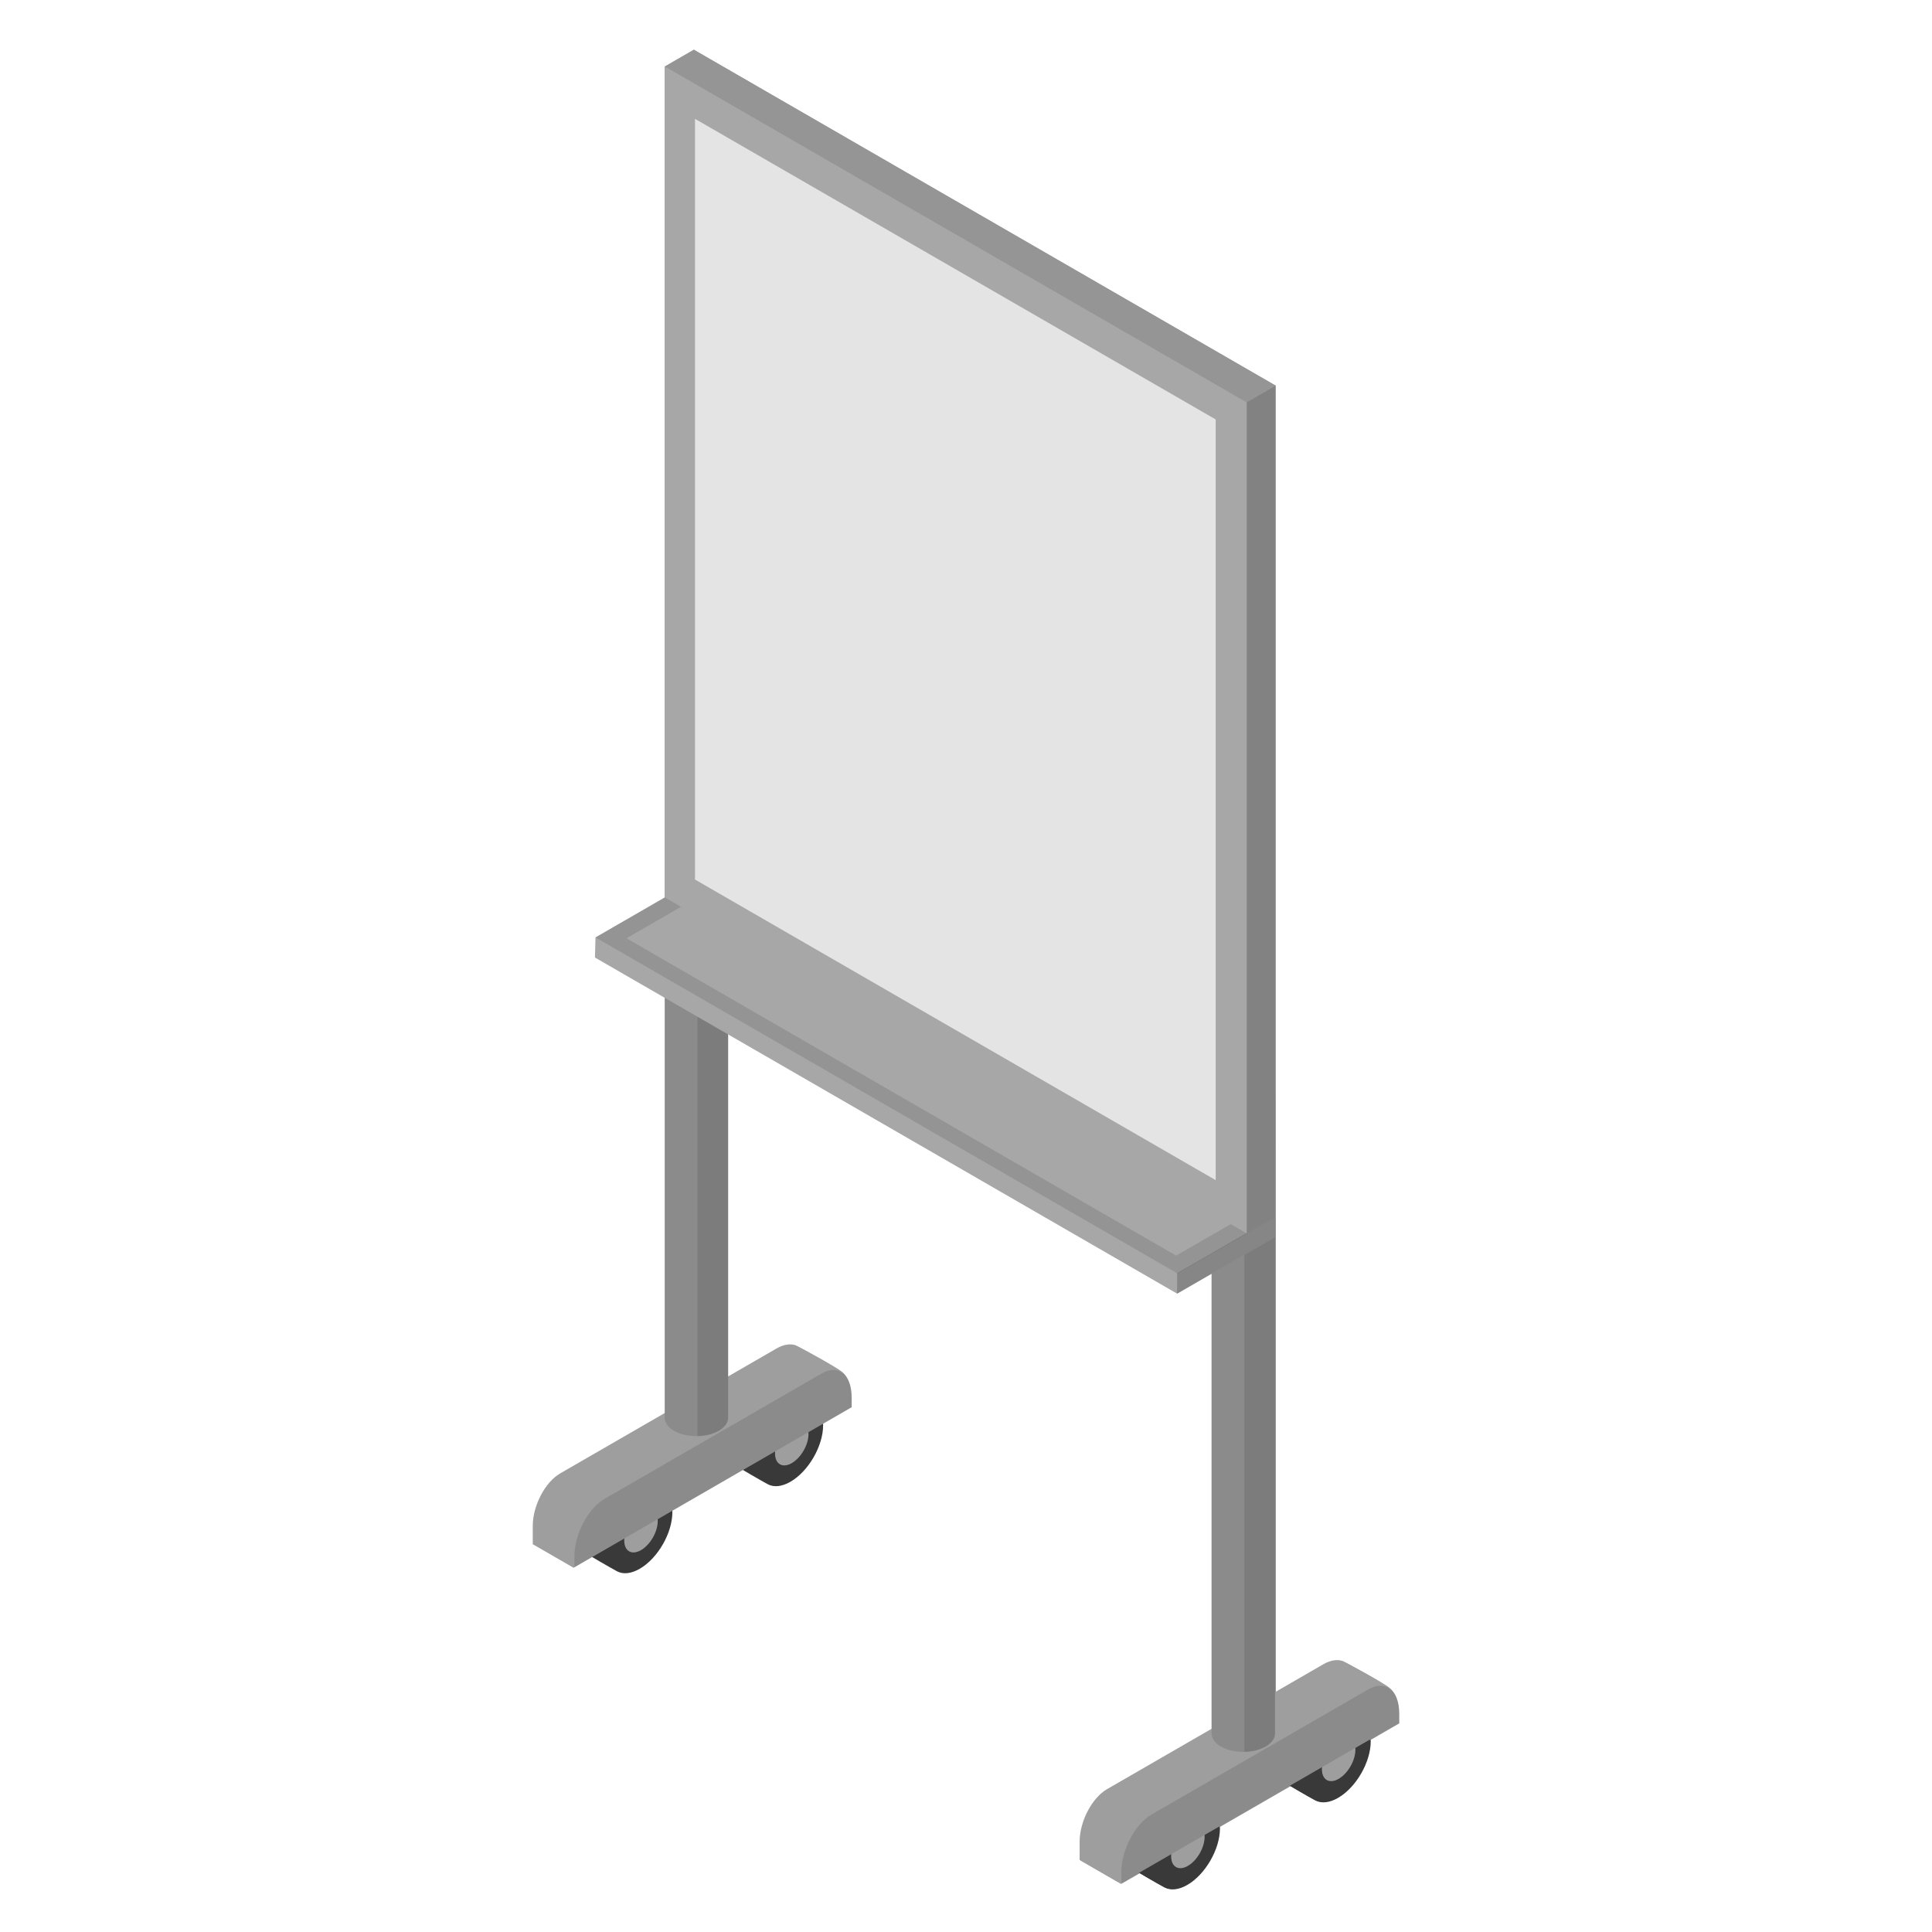 <?xml version="1.0" encoding="UTF-8" standalone="no"?><!DOCTYPE svg PUBLIC "-//W3C//DTD SVG 1.1//EN" "http://www.w3.org/Graphics/SVG/1.1/DTD/svg11.dtd"><svg width="100%" height="100%" viewBox="0 0 200 200" version="1.1" xmlns="http://www.w3.org/2000/svg" xmlns:xlink="http://www.w3.org/1999/xlink" xml:space="preserve" xmlns:serif="http://www.serif.com/" style="fill-rule:evenodd;clip-rule:evenodd;stroke-linejoin:round;stroke-miterlimit:2;"><path d="M120.571,195.392c-0.641,-0.34 -2.845,-1.624 -3.459,-1.996c-0.595,-0.36 -0.962,-1.11 -0.962,-2.17c0,-2.154 1.515,-4.777 3.38,-5.854c0.966,-0.558 1.839,-0.593 2.455,-0.196c0.099,0.063 2.808,1.553 3.426,1.982c0.546,0.378 0.879,1.107 0.879,2.116c-0,2.154 -1.515,4.777 -3.38,5.854c-0.907,0.524 -1.732,0.586 -2.339,0.264Z" style="fill:#393939;"/><path d="M123.042,189.198c0.957,-0.552 1.733,-0.104 1.733,1.001c0,1.104 -0.776,2.45 -1.733,3.002c-0.957,0.552 -1.733,0.104 -1.733,-1.001c-0,-1.105 0.776,-2.45 1.733,-3.002Z" style="fill:#9e9e9e;"/><path d="M136.179,186.381c-0.642,-0.34 -2.845,-1.625 -3.459,-1.996c-0.595,-0.36 -0.962,-1.11 -0.962,-2.17c-0,-2.154 1.514,-4.777 3.38,-5.854c0.966,-0.558 1.838,-0.593 2.454,-0.196c0.099,0.063 2.808,1.553 3.427,1.982c0.545,0.378 0.878,1.107 0.878,2.116c0,2.154 -1.514,4.777 -3.38,5.854c-0.907,0.524 -1.731,0.586 -2.338,0.264Z" style="fill:#393939;"/><path d="M138.65,180.187c0.956,-0.552 1.733,-0.104 1.733,1.001c0,1.104 -0.777,2.45 -1.733,3.002c-0.957,0.552 -1.734,0.104 -1.734,-1.001c0,-1.105 0.777,-2.45 1.734,-3.002Z" style="fill:#9e9e9e;"/><path d="M111.837,192.585l4.223,2.438l28.789,-16.621l0,-0.949c0,-1.253 -0.365,-2.182 -0.961,-2.687c-0.649,-0.549 -4.67,-2.73 -4.858,-2.787c-0.563,-0.172 -1.237,-0.072 -1.961,0.346l-22.385,12.924c-1.571,0.907 -2.847,3.344 -2.847,5.439l0,1.897Z" style="fill:#9e9e9e;"/><path d="M125.496,179.496l0,0l0,-65.942l6.566,-0l-0,65.942l-0,0c-0,0.487 -0.322,0.973 -0.965,1.345c-1.283,0.74 -3.364,0.742 -4.643,0.003c-0.644,-0.371 -0.963,-0.86 -0.958,-1.348Z" style="fill:#9e9e9e;"/><path d="M144.849,177.284c0,-2.3 -1.4,-3.358 -3.125,-2.363l-22.443,12.958c-1.728,0.998 -3.131,3.678 -3.131,5.982l0,1.11l28.699,-16.569l0,-1.118Z" style="fill:#383838;fill-opacity:0.18;"/><path d="M125.496,179.496l0,0l0,-65.942l6.566,-0l-0,65.942l-0,0c-0,0.487 -0.322,0.973 -0.965,1.345c-1.283,0.74 -3.364,0.742 -4.643,0.003c-0.644,-0.371 -0.963,-0.86 -0.958,-1.348Z" style="fill:#383838;fill-opacity:0.18;"/><path d="M132.062,118.763l-0,60.733c-0,0.487 -0.322,0.973 -0.965,1.345c-0.611,0.353 -1.403,0.538 -2.204,0.555l0,-62.633l3.169,-0Z" style="fill:#383838;fill-opacity:0.18;"/><path d="M120.497,195.349c-0.642,-0.34 -2.845,-1.624 -3.459,-1.996c-0.595,-0.36 -0.962,-1.11 -0.962,-2.17c0,-2.154 1.514,-4.777 3.38,-5.854c0.966,-0.558 1.838,-0.592 2.455,-0.196c0.099,0.063 2.808,1.554 3.426,1.982c0.546,0.378 0.878,1.107 0.878,2.116c0,2.154 -1.514,4.777 -3.379,5.854c-0.908,0.524 -1.732,0.586 -2.339,0.264Z" style="fill:#393939;"/><path d="M122.968,189.155c0.957,-0.552 1.733,-0.104 1.733,1.001c0,1.104 -0.776,2.45 -1.733,3.002c-0.957,0.552 -1.733,0.104 -1.733,-1.001c-0,-1.104 0.776,-2.45 1.733,-3.002Z" style="fill:#9e9e9e;"/><path d="M136.104,186.338c-0.641,-0.34 -2.845,-1.624 -3.459,-1.996c-0.595,-0.36 -0.961,-1.11 -0.961,-2.17c-0,-2.154 1.514,-4.777 3.379,-5.854c0.967,-0.558 1.839,-0.592 2.455,-0.196c0.099,0.063 2.808,1.554 3.426,1.982c0.546,0.378 0.879,1.107 0.879,2.116c-0,2.154 -1.514,4.777 -3.38,5.854c-0.907,0.524 -1.731,0.586 -2.339,0.264Z" style="fill:#393939;"/><path d="M138.576,180.144c0.956,-0.552 1.733,-0.104 1.733,1.001c-0,1.104 -0.777,2.45 -1.733,3.002c-0.957,0.552 -1.734,0.104 -1.734,-1.001c0,-1.104 0.777,-2.45 1.734,-3.002Z" style="fill:#9e9e9e;"/><path d="M111.763,192.542l4.223,2.438l28.789,-16.621l0,-0.949c0,-1.253 -0.365,-2.182 -0.961,-2.687c-0.649,-0.549 -4.671,-2.73 -4.859,-2.787c-0.562,-0.172 -1.236,-0.072 -1.961,0.346l-22.385,12.924c-1.571,0.907 -2.846,3.344 -2.846,5.439l0,1.897Z" style="fill:#9e9e9e;"/><path d="M125.422,179.454l0,-0l0,-65.943l6.566,-0l-0,65.943l-0,-0c-0,0.486 -0.322,0.973 -0.965,1.344c-1.283,0.741 -3.364,0.742 -4.643,0.004c-0.644,-0.372 -0.963,-0.86 -0.958,-1.348Z" style="fill:#9e9e9e;"/><path d="M144.775,177.241c0,-2.3 -1.4,-3.358 -3.125,-2.362l-22.443,12.957c-1.728,0.998 -3.131,3.679 -3.131,5.983l0,1.109l28.699,-16.569l0,-1.118Z" style="fill:#383838;fill-opacity:0.18;"/><path d="M125.422,179.454l0,-0l0,-65.943l6.566,-0l-0,65.943l-0,-0c-0,0.486 -0.322,0.973 -0.965,1.344c-1.283,0.741 -3.364,0.742 -4.643,0.004c-0.644,-0.372 -0.963,-0.86 -0.958,-1.348Z" style="fill:#383838;fill-opacity:0.18;"/><path d="M131.988,118.72l-0,60.734c-0,0.486 -0.322,0.973 -0.965,1.344c-0.611,0.353 -1.403,0.538 -2.204,0.555l0,-62.633l3.169,0Z" style="fill:#383838;fill-opacity:0.18;"/><path d="M63.884,162.664c-0.641,-0.34 -2.845,-1.625 -3.459,-1.996c-0.595,-0.36 -0.961,-1.11 -0.961,-2.17c-0,-2.154 1.514,-4.777 3.379,-5.854c0.967,-0.558 1.839,-0.593 2.455,-0.196c0.099,0.063 2.808,1.553 3.426,1.982c0.546,0.378 0.879,1.107 0.879,2.116c-0,2.154 -1.514,4.777 -3.38,5.854c-0.907,0.524 -1.731,0.586 -2.339,0.264Z" style="fill:#393939;"/><path d="M66.355,156.47c0.957,-0.552 1.734,-0.104 1.734,1.001c-0,1.104 -0.777,2.45 -1.734,3.002c-0.956,0.552 -1.733,0.104 -1.733,-1.001c0,-1.105 0.777,-2.45 1.733,-3.002Z" style="fill:#9e9e9e;"/><path d="M79.492,153.653c-0.641,-0.34 -2.845,-1.625 -3.459,-1.996c-0.595,-0.36 -0.962,-1.11 -0.962,-2.17c0,-2.154 1.515,-4.777 3.38,-5.854c0.966,-0.558 1.839,-0.593 2.455,-0.196c0.099,0.063 2.808,1.553 3.426,1.982c0.546,0.378 0.878,1.107 0.878,2.116c0,2.154 -1.514,4.777 -3.379,5.854c-0.907,0.524 -1.732,0.586 -2.339,0.264Z" style="fill:#393939;"/><path d="M81.963,147.459c0.957,-0.553 1.733,-0.104 1.733,1.001c0,1.104 -0.776,2.449 -1.733,3.002c-0.957,0.552 -1.733,0.104 -1.733,-1.001c-0,-1.105 0.776,-2.45 1.733,-3.002Z" style="fill:#9e9e9e;"/><path d="M55.151,159.857l4.222,2.438l28.79,-16.621l-0,-0.949c-0,-1.253 -0.365,-2.182 -0.961,-2.687c-0.65,-0.549 -4.671,-2.73 -4.859,-2.787c-0.562,-0.172 -1.237,-0.072 -1.961,0.346l-22.385,12.924c-1.571,0.907 -2.846,3.344 -2.846,5.439l-0,1.897Z" style="fill:#9e9e9e;"/><path d="M68.81,146.768l-0,0l-0,-65.942l6.565,-0l0,65.942l0,0c0,0.487 -0.321,0.973 -0.964,1.345c-1.283,0.74 -3.364,0.742 -4.644,0.003c-0.643,-0.371 -0.962,-0.86 -0.957,-1.348Z" style="fill:#9e9e9e;"/><path d="M88.163,144.556c-0,-2.3 -1.4,-3.358 -3.125,-2.363l-22.443,12.958c-1.728,0.998 -3.131,3.678 -3.131,5.982l-0,1.11l28.699,-16.569l-0,-1.118Z" style="fill:#383838;fill-opacity:0.18;"/><path d="M68.81,146.768l-0,0l-0,-65.942l6.565,-0l0,65.942l0,0c0,0.487 -0.321,0.973 -0.964,1.345c-1.283,0.74 -3.364,0.742 -4.644,0.003c-0.643,-0.371 -0.962,-0.86 -0.957,-1.348Z" style="fill:#383838;fill-opacity:0.18;"/><path d="M75.375,86.035l0,60.733c0,0.487 -0.321,0.973 -0.964,1.345c-0.612,0.353 -1.404,0.538 -2.204,0.555l-0,-62.633l3.168,-0Z" style="fill:#383838;fill-opacity:0.18;"/><path d="M61.645,97.041l-0.054,2.083l60.265,34.794l10.141,-5.856l0,-2.051l-60.264,-34.794l-10.088,5.824Z" style="fill:#a7a7a7;"/><path d="M71.733,91.217l-10.088,5.824l60.264,34.794l10.088,-5.824l-60.264,-34.794Z" style="fill:#5a5a5a;fill-opacity:0.24;"/><path d="M70.532,93.853l-5.678,3.278l56.898,32.85l5.678,-3.278l-56.898,-32.85Z" style="fill:#a7a7a7;"/><path d="M121.856,131.798l-0,2.12l10.141,-5.856l0,-2.119l-10.141,5.855Z" style="fill:#5a5a5a;fill-opacity:0.24;"/><path d="M71.829,5.148l-3.001,1.733l-0,85.995l60.232,34.775l3.002,-1.733l-0,-85.995l-60.233,-34.775Z" style="fill:#a7a7a7;"/><path d="M129.06,41.656l-60.232,-34.775l-0,85.995l60.232,34.775l0,-85.995Z" style="fill:#a7a7a7;"/><path d="M71.829,5.148l-3.001,1.733l-0,85.995l60.232,34.775l3.002,-1.733l-0,-85.995l-60.233,-34.775Z" style="fill:#a7a7a7;"/><path d="M129.06,41.656l-60.232,-34.775l-0,85.995l60.232,34.775l0,-85.995Z" style="fill:#a7a7a7;"/><path d="M129.06,41.656l0,85.995l3.002,-1.733l-0,-85.995l-60.233,-34.775l-3.001,1.733l60.232,34.775Z" style="fill:#484747;fill-opacity:0.19;"/><path d="M121.856,131.798l-0,2.12l10.141,-5.856l0,-2.119l-10.141,5.855Z" style="fill:#5a5a5a;fill-opacity:0.24;"/><path d="M125.851,43.423l-53.905,-31.121l0,78.747l53.905,31.122l-0,-78.748Z" style="fill:#e4e4e4;"/><path d="M129.06,41.656l0,85.989l2.937,-1.696l0,-85.989l-2.937,1.696Z" style="fill:#484848;fill-opacity:0.24;"/></svg>